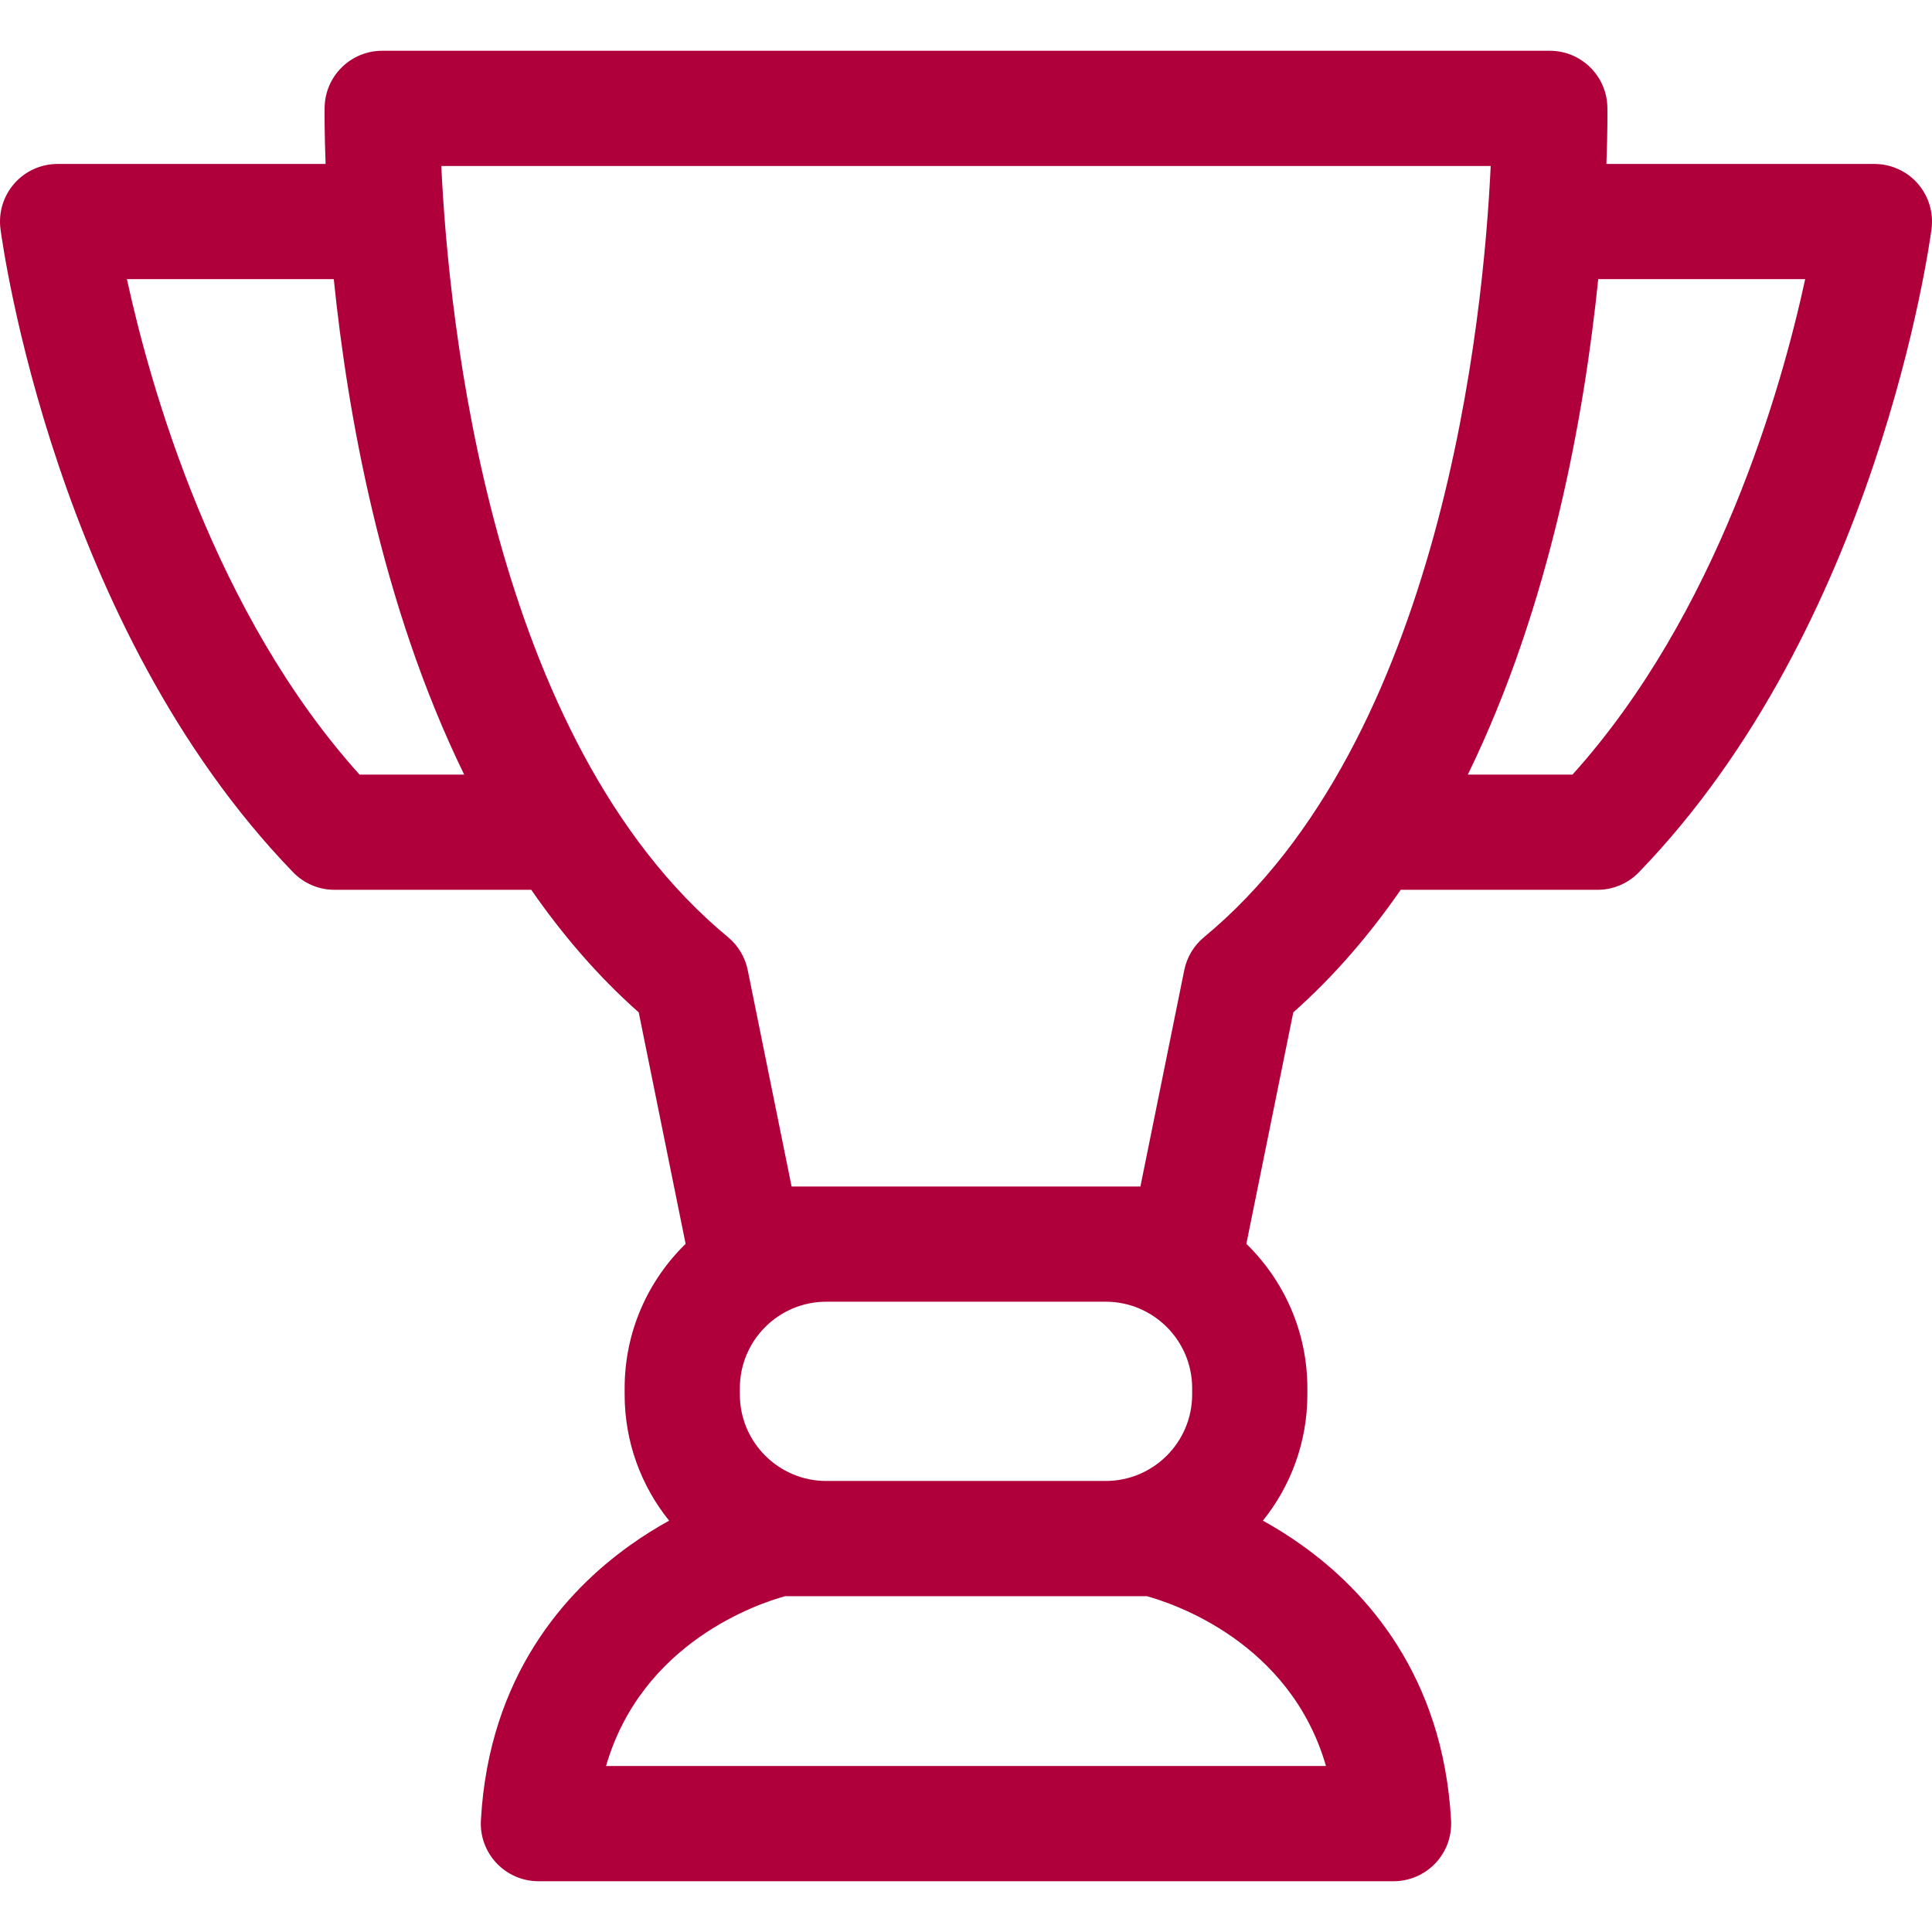<svg width="55" height="55" viewBox="0 0 55 55" fill="none" xmlns="http://www.w3.org/2000/svg">
<path d="M54.593 5.225C54.282 4.87 53.832 4.667 53.36 4.667H45.731C45.766 3.759 45.761 3.184 45.759 3.062C45.746 2.166 45.016 1.445 44.119 1.445H10.881C9.984 1.445 9.254 2.166 9.241 3.062C9.239 3.184 9.235 3.759 9.269 4.667H1.64C1.168 4.667 0.719 4.87 0.407 5.225C0.096 5.58 -0.048 6.052 0.014 6.521C0.074 6.979 1.566 17.828 8.344 24.831C8.653 25.151 9.078 25.331 9.522 25.331H15.124C16.006 26.605 17.017 27.787 18.183 28.82L19.518 35.409C18.448 36.453 17.782 37.908 17.782 39.518V39.699C17.782 41.057 18.256 42.306 19.048 43.29C18.685 43.491 18.306 43.725 17.924 43.999C16.117 45.291 13.916 47.698 13.69 51.825C13.665 52.275 13.827 52.715 14.137 53.042C14.447 53.369 14.877 53.555 15.328 53.555H39.672C40.122 53.555 40.553 53.369 40.863 53.042C41.173 52.715 41.334 52.275 41.309 51.825C41.083 47.698 38.882 45.291 37.076 43.999C36.694 43.725 36.315 43.491 35.952 43.29C36.743 42.306 37.218 41.057 37.218 39.699V39.518C37.218 37.908 36.551 36.453 35.481 35.409L36.817 28.82C37.982 27.787 38.993 26.605 39.875 25.331H45.477C45.922 25.331 46.347 25.151 46.656 24.831C53.434 17.828 54.925 6.979 54.986 6.521C55.048 6.052 54.904 5.58 54.593 5.225ZM21.062 39.518C21.062 38.161 22.166 37.057 23.523 37.057H31.477C32.834 37.057 33.938 38.161 33.938 39.518V39.699C33.938 41.056 32.834 42.16 31.477 42.16H23.523C22.166 42.16 21.062 41.056 21.062 39.699V39.518ZM34.277 26.678C33.987 26.917 33.789 27.248 33.714 27.616L32.465 33.777H22.535L21.286 27.616C21.211 27.249 21.013 26.917 20.724 26.678C13.948 21.076 12.767 9.077 12.563 4.726H42.437C42.233 9.078 41.052 21.076 34.277 26.678ZM10.235 22.051C6.109 17.469 4.293 11.066 3.613 7.947H9.502C9.892 11.766 10.852 17.211 13.214 22.051H10.235ZM37.748 50.274H17.253C18.276 46.742 21.606 45.644 22.352 45.44H32.646C33.409 45.649 36.727 46.75 37.748 50.274ZM44.766 22.051H41.786C44.148 17.211 45.108 11.767 45.498 7.947H51.39C50.714 11.062 48.904 17.457 44.766 22.051Z" fill="#B0003C"/>
</svg>
